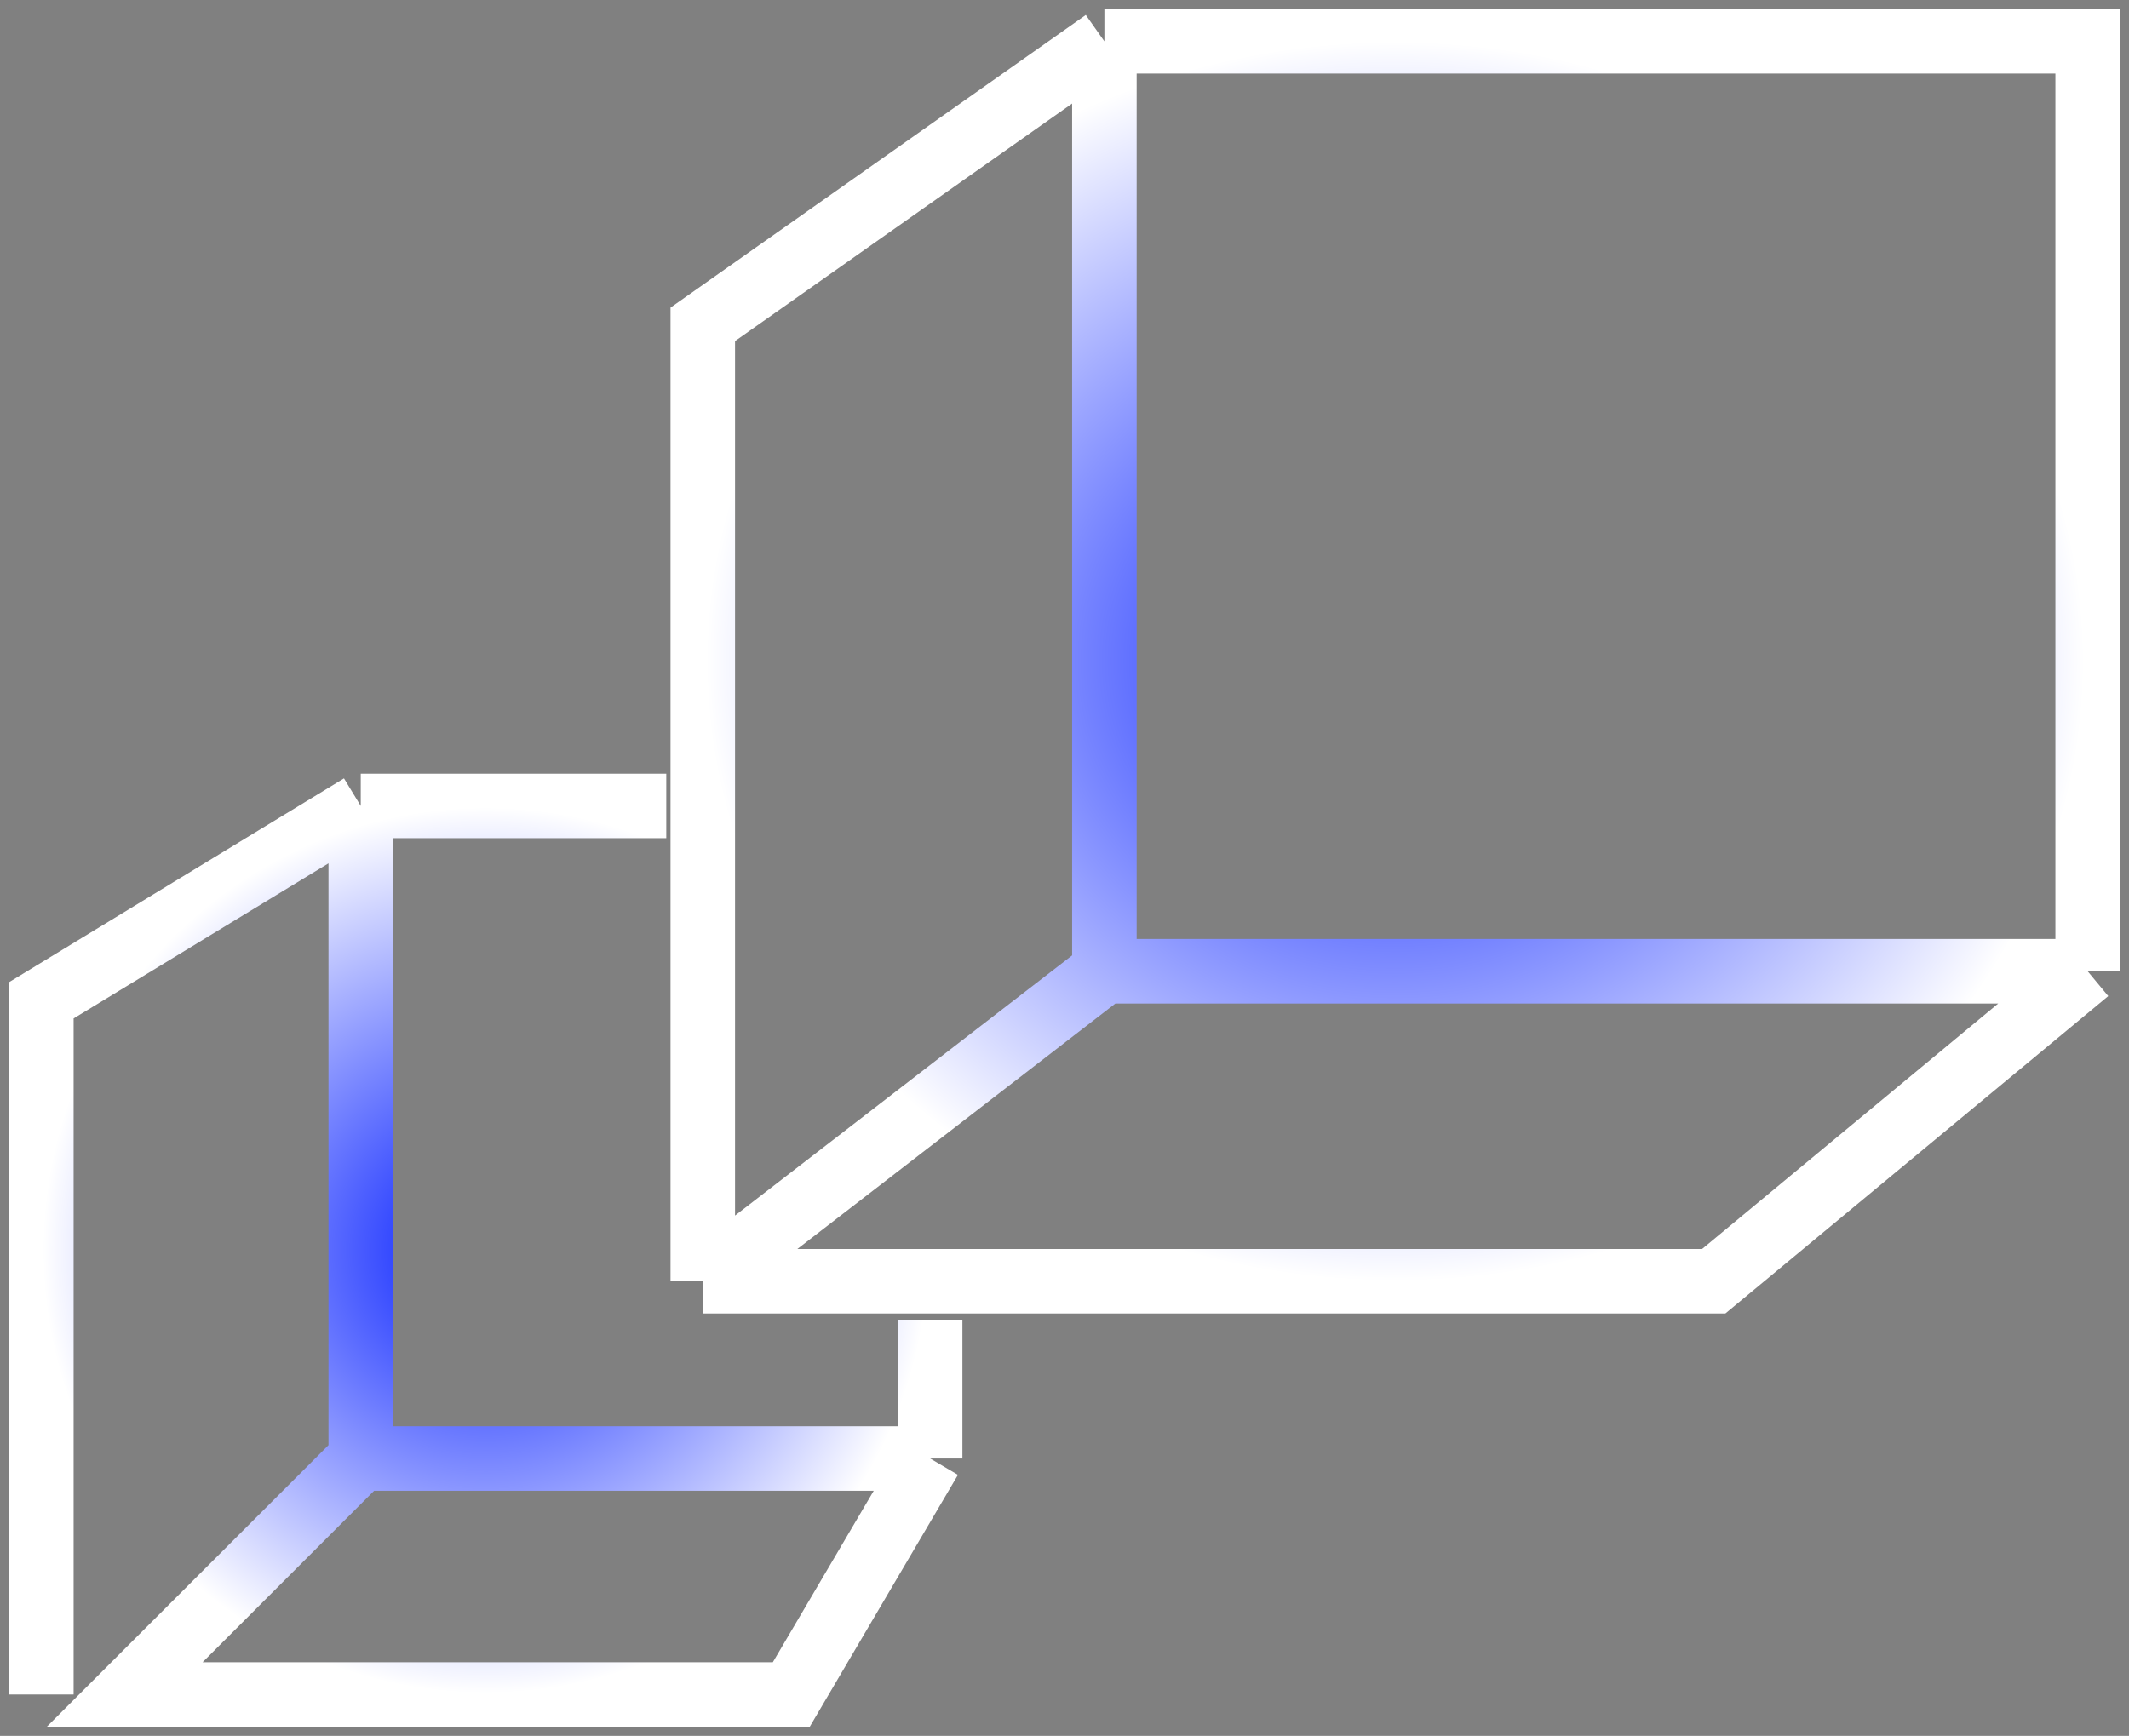 <svg width="103" height="84" viewBox="0 0 103 84" fill="none" xmlns="http://www.w3.org/2000/svg">
<rect x="0" y="0" width="103" height="84" fill="#808080" stroke="none"/>
<path d="M53.43 2L34 15.696V62M53.43 2V47M53.43 2H101V47M53.43 47L34 62M53.43 47H101M34 62H82.91L101 47" stroke="url(#paint0_radial_17_1568)" stroke-width="3.122"/>
<path d="M32.234 39H17.453M17.453 39V70.578M17.453 39L2 48.406V82M17.453 70.578H45M17.453 70.578L6.031 82H38.281L45 70.578M45 70.578V63.859" stroke="url(#paint1_radial_17_1568)" stroke-width="3.122"/>
<defs>
<radialGradient id="paint0_radial_17_1568" cx="0" cy="0" r="1" gradientUnits="userSpaceOnUse" gradientTransform="translate(67.5 32) rotate(90) scale(30 33.5)">
<stop stop-color="#001AFF"/>
<stop offset="1" stop-color="white"/>
</radialGradient>
<radialGradient id="paint1_radial_17_1568" cx="0" cy="0" r="1" gradientUnits="userSpaceOnUse" gradientTransform="translate(23.5 60.5) rotate(90) scale(21.5)">
<stop stop-color="#001AFF"/>
<stop offset="1" stop-color="white"/>
</radialGradient>
</defs>
</svg>
